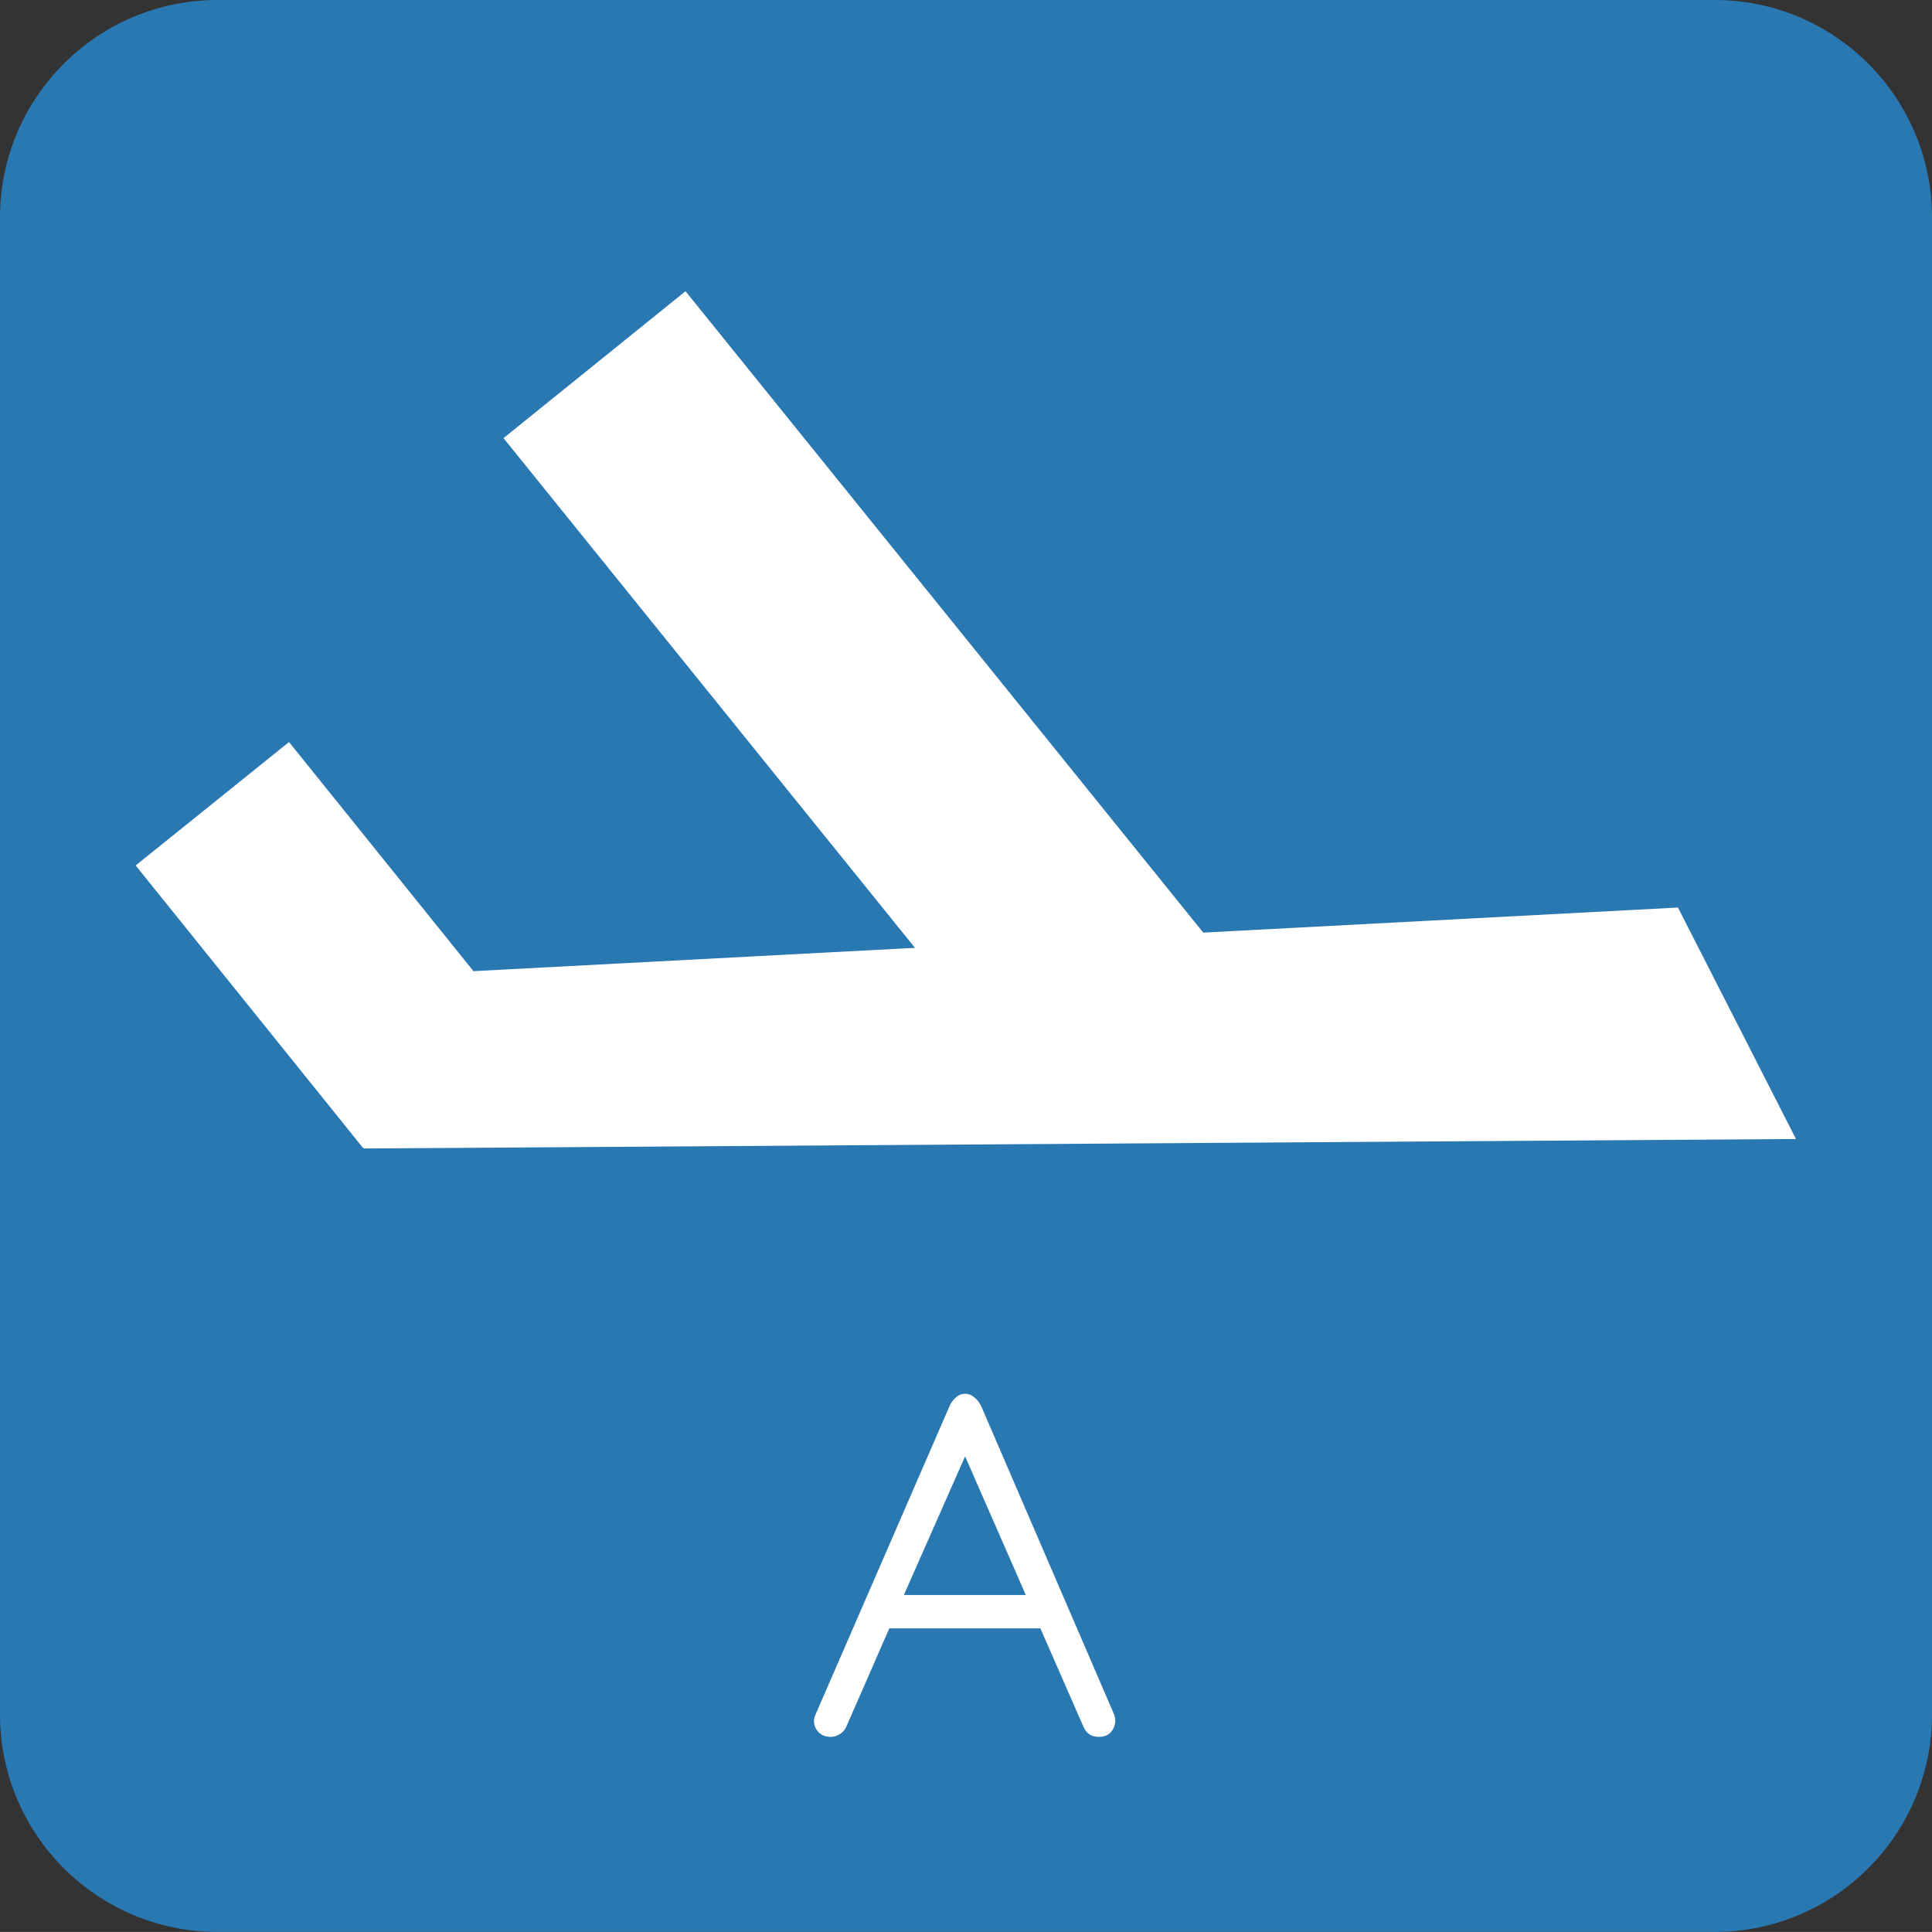 <?xml version="1.0" encoding="iso-8859-1"?>
<!-- Generator: Adobe Illustrator 16.0.0, SVG Export Plug-In . SVG Version: 6.00 Build 0)  -->
<!DOCTYPE svg PUBLIC "-//W3C//DTD SVG 1.1//EN" "http://www.w3.org/Graphics/SVG/1.1/DTD/svg11.dtd">
<svg version="1.1" xmlns="http://www.w3.org/2000/svg" xmlns:xlink="http://www.w3.org/1999/xlink" x="0px" y="0px"
	 width="29.972px" height="29.971px" viewBox="0 0 29.972 29.971" style="enable-background:new 0 0 29.972 29.971;"
	 xml:space="preserve">
<rect x="0" y="0" width="29.972" height="29.971" fill="#333333" stroke="none"/>
<g id="&#x5716;&#x5C64;_2">
</g>
<g id="&#x5716;&#x5C64;_3">
	<g>
		<path style="fill:#2A78B2;" d="M26.599,0c1.862,0,3.373,1.51,3.373,3.375v23.222c0,1.863-1.511,3.374-3.373,3.374H3.376
			C1.512,29.971,0,28.46,0,26.597V3.375C0,1.51,1.512,0,3.376,0H26.599z"/>
		<g>
			<polygon style="fill:#FFFFFF;" points="27.862,17.67 5.646,17.817 3.974,15.244 26.031,14.079 			"/>
			
				<rect x="6.679" y="9.141" transform="matrix(0.628 0.778 -0.778 0.628 13.552 -6.419)" style="fill:#FFFFFF;" width="13.612" height="3.629"/>
			
				<rect x="2.253" y="13.141" transform="matrix(0.627 0.779 -0.779 0.627 13.308 1.517)" style="fill:#FFFFFF;" width="5.63" height="3.054"/>
		</g>
		<g>
			<path style="fill:#FFFFFF;" d="M14.73,21.815c0.018-0.044,0.048-0.087,0.092-0.13c0.044-0.041,0.095-0.062,0.149-0.062
				c0.057,0,0.105,0.02,0.15,0.059s0.077,0.084,0.101,0.133l2.061,4.781c0.01,0.021,0.018,0.056,0.018,0.101
				c0,0.066-0.024,0.124-0.066,0.173c-0.046,0.05-0.106,0.075-0.186,0.075c-0.116,0-0.197-0.051-0.241-0.158l-0.668-1.525h-2.344
				l-0.667,1.525c-0.023,0.051-0.055,0.088-0.102,0.116c-0.044,0.028-0.09,0.042-0.141,0.042c-0.079,0-0.142-0.025-0.189-0.075
				c-0.046-0.049-0.069-0.106-0.069-0.173c0-0.033,0.007-0.065,0.025-0.101L14.73,21.815z M14.972,22.593l-0.95,2.151h1.892
				L14.972,22.593z"/>
		</g>
	</g>
</g>
</svg>
